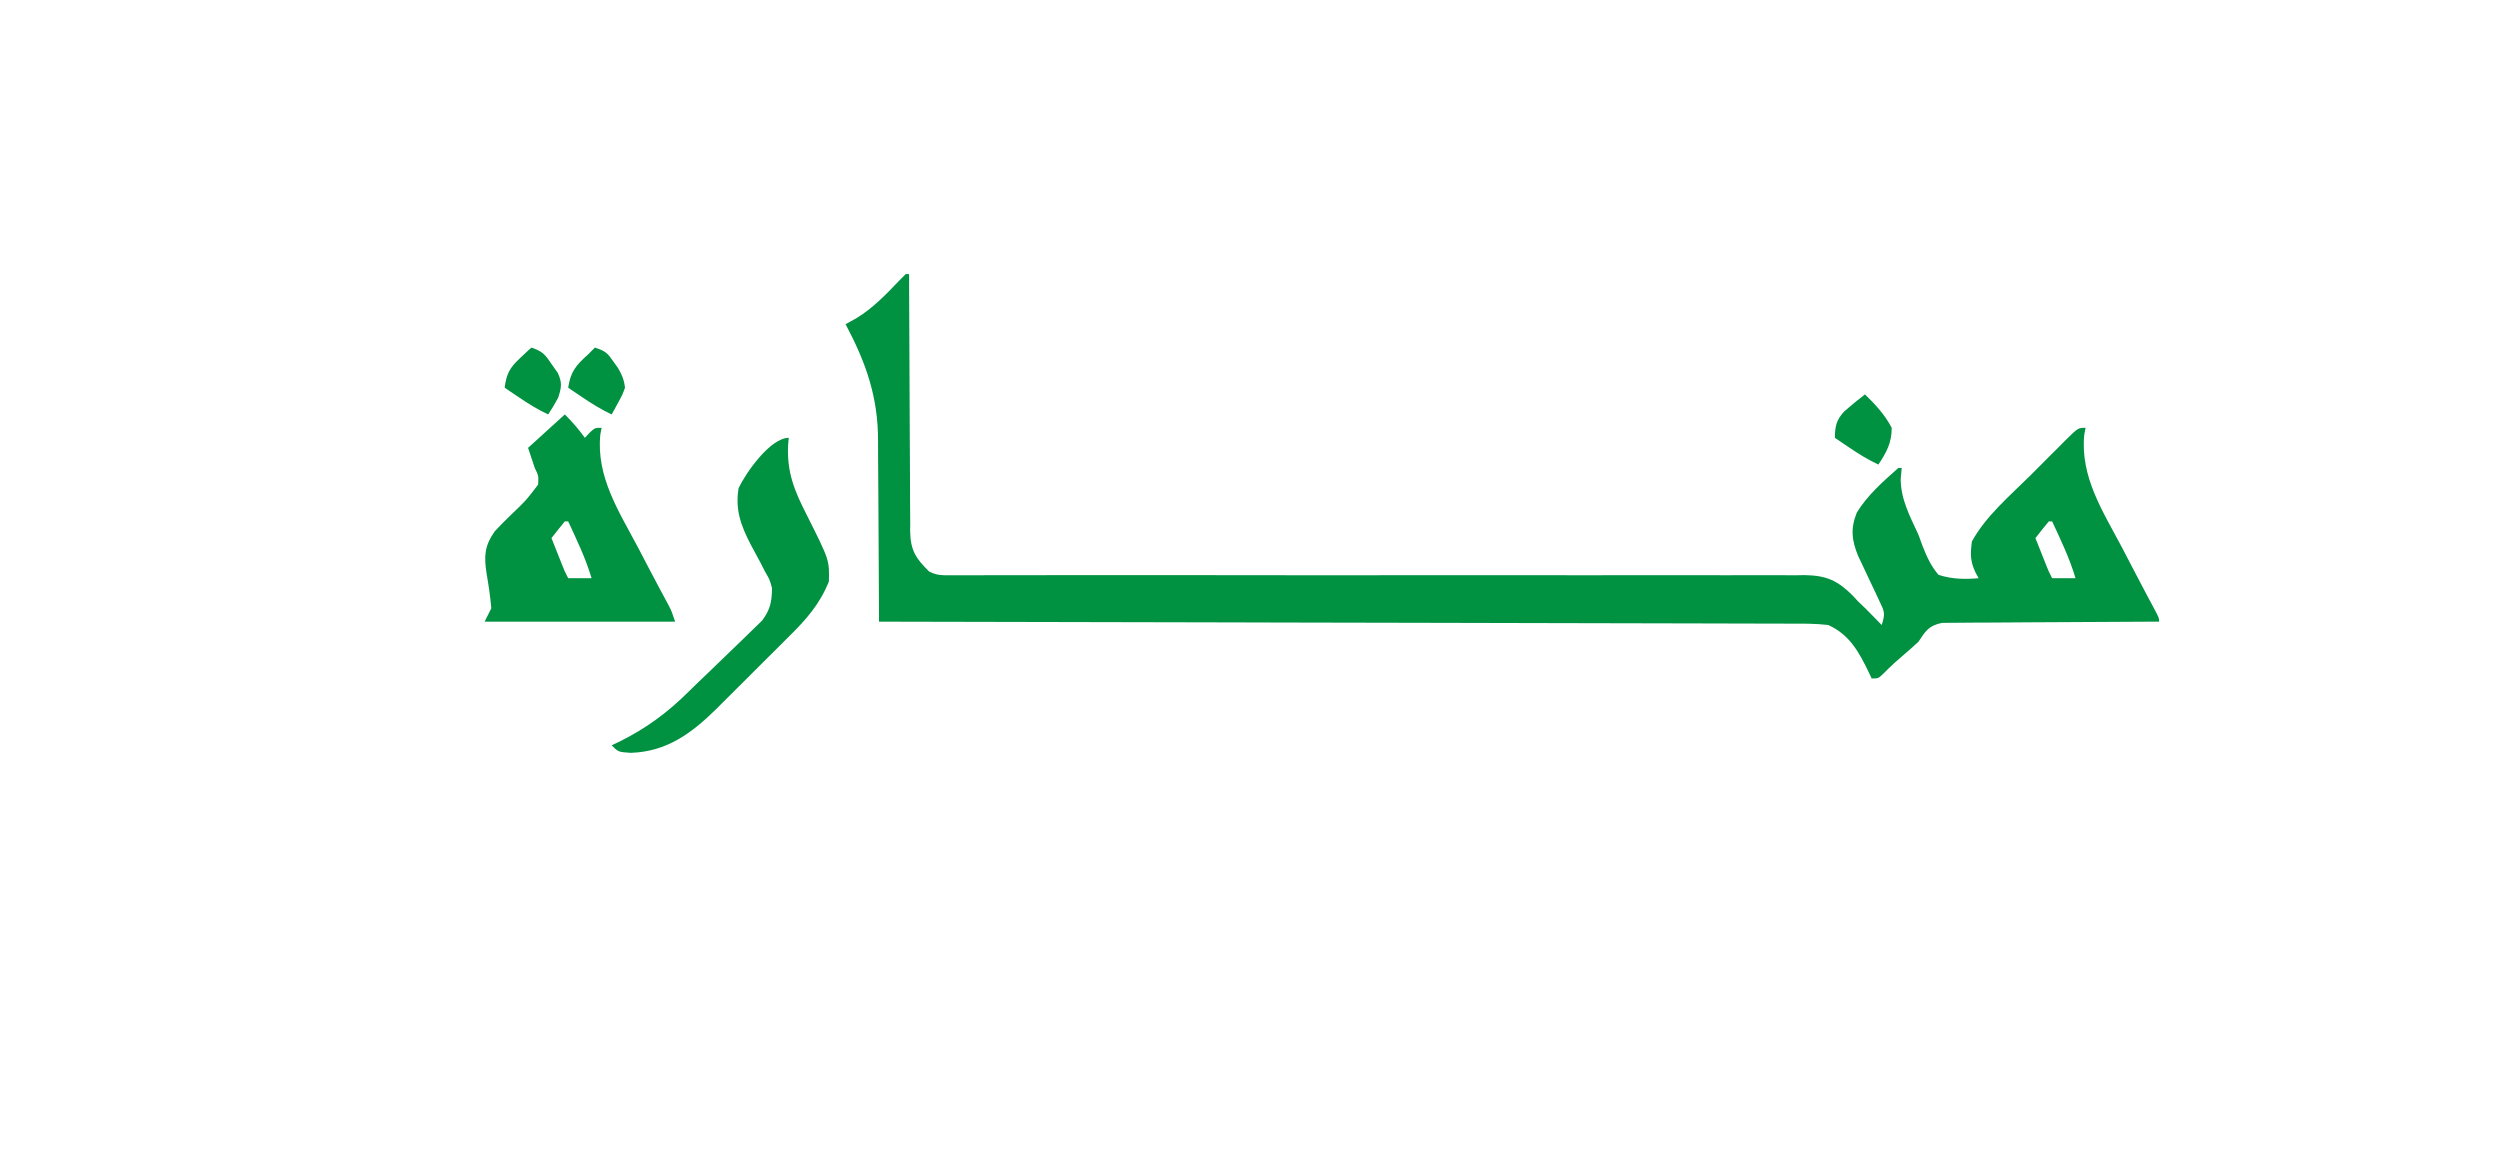<?xml version="1.0" encoding="UTF-8"?>
<svg version="1.1" xmlns="http://www.w3.org/2000/svg" width="748" height="352">
<path d="M0 0 C0.33 0 0.66 0 1 0 C1.001 1.027 1.003 2.053 1.004 3.111 C1.021 12.792 1.064 22.473 1.132 32.155 C1.166 37.132 1.191 42.109 1.196 47.086 C1.2 51.891 1.228 56.695 1.273 61.5 C1.286 63.331 1.291 65.163 1.286 66.994 C1.281 69.564 1.307 72.131 1.341 74.7 C1.328 75.832 1.328 75.832 1.314 76.986 C1.439 82.751 3.043 85.105 7 89 C9.366 90.183 10.771 90.123 13.409 90.119 C14.808 90.121 14.808 90.121 16.235 90.123 C17.267 90.119 18.298 90.115 19.361 90.111 C20.451 90.111 21.542 90.111 22.665 90.111 C26.344 90.11 30.023 90.102 33.702 90.094 C36.329 90.092 38.957 90.091 41.585 90.09 C46.52 90.088 51.456 90.085 56.391 90.079 C66.094 90.069 75.796 90.073 85.499 90.083 C87.026 90.084 88.553 90.086 90.08 90.087 C93.171 90.09 96.263 90.094 99.355 90.097 C107.308 90.105 115.261 90.112 123.213 90.118 C124.012 90.119 124.81 90.119 125.632 90.12 C138.56 90.129 151.487 90.116 164.415 90.096 C177.686 90.076 190.957 90.083 204.228 90.113 C212.414 90.131 220.599 90.128 228.785 90.097 C234.398 90.078 240.011 90.085 245.625 90.111 C248.862 90.126 252.099 90.125 255.337 90.102 C258.851 90.078 262.363 90.097 265.877 90.127 C266.895 90.11 267.913 90.093 268.962 90.075 C275.49 90.191 278.786 91.648 283.415 96.283 C283.938 96.85 284.461 97.416 285 98 C285.763 98.731 286.526 99.462 287.312 100.215 C288.148 101.068 288.148 101.068 289 101.938 C289.577 102.524 290.155 103.111 290.75 103.715 C291.163 104.139 291.575 104.563 292 105 C293.204 101.388 292.746 100.834 291.164 97.508 C290.759 96.638 290.355 95.768 289.938 94.871 C289.504 93.965 289.071 93.059 288.625 92.125 C287.779 90.338 286.938 88.549 286.102 86.758 C285.723 85.965 285.345 85.173 284.956 84.356 C283.034 79.619 282.614 76.199 284.57 71.336 C287.73 66.173 292.491 61.995 297 58 C297.33 58 297.66 58 298 58 C297.897 59.072 297.794 60.145 297.688 61.25 C297.698 67.43 300.464 72.489 303 78 C303.411 79.123 303.822 80.246 304.246 81.402 C305.568 84.702 306.702 87.281 309 90 C313.08 91.301 316.755 91.357 321 91 C320.52 90.111 320.52 90.111 320.031 89.203 C318.462 85.851 318.51 83.675 319 80 C323.13 72.429 330.39 66.306 336.451 60.288 C338.267 58.483 340.071 56.668 341.875 54.852 C343.025 53.702 344.176 52.554 345.328 51.406 C345.868 50.863 346.407 50.319 346.963 49.759 C350.77 46 350.77 46 353 46 C352.872 46.672 352.745 47.343 352.613 48.035 C351.35 60.754 358.26 71.105 364 82 C365.06 84.039 366.12 86.078 367.18 88.117 C369.481 92.534 371.809 96.935 374.165 101.324 C375 103 375 103 375 104 C373.735 104.002 373.735 104.002 372.445 104.004 C364.5 104.022 356.554 104.064 348.609 104.132 C344.524 104.166 340.44 104.191 336.354 104.196 C332.412 104.2 328.47 104.228 324.528 104.273 C323.024 104.286 321.52 104.291 320.016 104.286 C317.909 104.281 315.804 104.307 313.696 104.341 C312.497 104.347 311.298 104.354 310.063 104.361 C306.107 105.186 305.186 106.701 303 110 C301.699 111.223 300.366 112.413 299 113.562 C296.766 115.464 294.675 117.333 292.625 119.438 C291 121 291 121 289 121 C288.758 120.481 288.515 119.961 288.266 119.426 C285.303 113.26 282.476 107.916 276 105 C272.208 104.546 268.433 104.584 264.617 104.601 C263.453 104.595 262.289 104.588 261.09 104.581 C257.863 104.566 254.636 104.564 251.409 104.567 C247.928 104.568 244.447 104.551 240.966 104.537 C234.936 104.514 228.906 104.502 222.876 104.498 C214.157 104.491 205.439 104.468 196.72 104.441 C182.575 104.398 168.43 104.368 154.285 104.346 C140.544 104.325 126.804 104.298 113.063 104.262 C112.216 104.26 111.369 104.258 110.497 104.256 C106.247 104.245 101.998 104.234 97.749 104.222 C62.5 104.129 27.25 104.057 -8 104 C-8.001 103.177 -8.003 102.354 -8.004 101.506 C-8.022 93.695 -8.064 85.886 -8.132 78.075 C-8.166 74.061 -8.191 70.048 -8.196 66.033 C-8.2 62.149 -8.229 58.266 -8.273 54.382 C-8.286 52.911 -8.291 51.439 -8.286 49.968 C-8.255 36.788 -11.885 26.551 -18 15 C-16.886 14.381 -15.773 13.762 -14.625 13.125 C-9.726 10.101 -5.964 6.153 -2.004 2.012 C-1.343 1.348 -0.681 0.684 0 0 Z M342 74 C340.642 75.646 339.307 77.313 338 79 C338.645 80.625 339.291 82.25 339.938 83.875 C340.297 84.78 340.657 85.685 341.027 86.617 C341.949 88.961 341.949 88.961 343 91 C345.31 91 347.62 91 350 91 C348.24 85.08 345.603 79.584 343 74 C342.67 74 342.34 74 342 74 Z " fill="#009141" transform="translate(271,82)"/>
<path d="M0 0 C2.283 2.283 4.124 4.409 6 7 C6.454 6.505 6.907 6.01 7.375 5.5 C9 4 9 4 11 4 C10.809 5.007 10.809 5.007 10.613 6.035 C9.351 18.745 16.255 29.114 22 40 C22.974 41.867 23.948 43.734 24.922 45.602 C26.967 49.51 29.04 53.402 31.143 57.28 C32 59 32 59 33 62 C14.19 62 -4.62 62 -24 62 C-23.34 60.68 -22.68 59.36 -22 58 C-22.296 54.509 -22.802 51.139 -23.402 47.691 C-24.183 42.488 -24.129 39.497 -21 35 C-19.338 33.204 -17.616 31.493 -15.855 29.793 C-11.572 25.699 -11.572 25.699 -8 21 C-7.838 18.394 -7.838 18.394 -9 16 C-9.66 14.02 -10.32 12.04 -11 10 C-7.37 6.7 -3.74 3.4 0 0 Z M0 32 C-1.358 33.646 -2.693 35.313 -4 37 C-3.355 38.625 -2.709 40.25 -2.062 41.875 C-1.703 42.78 -1.343 43.685 -0.973 44.617 C-0.051 46.961 -0.051 46.961 1 49 C3.31 49 5.62 49 8 49 C6.24 43.08 3.603 37.584 1 32 C0.67 32 0.34 32 0 32 Z " fill="#009141" transform="translate(169,124)"/>
<path d="M0 0 C-0.063 0.653 -0.126 1.305 -0.191 1.978 C-0.638 10.269 1.706 15.895 5.438 23.188 C12.166 36.587 12.166 36.587 12 43 C9.214 49.85 5.243 54.332 0.016 59.48 C-0.759 60.256 -1.533 61.032 -2.331 61.832 C-3.964 63.462 -5.601 65.088 -7.243 66.71 C-9.741 69.178 -12.219 71.665 -14.695 74.154 C-16.291 75.743 -17.887 77.331 -19.484 78.918 C-20.218 79.655 -20.952 80.391 -21.707 81.15 C-29.126 88.436 -36.547 93.92 -47.312 94.25 C-51 94 -51 94 -53 92 C-52.201 91.622 -51.402 91.245 -50.578 90.855 C-42.642 86.878 -36.31 82.255 -30.006 75.978 C-27.989 73.989 -25.943 72.032 -23.891 70.079 C-21.862 68.14 -19.849 66.186 -17.838 64.229 C-16.827 63.249 -15.812 62.274 -14.792 61.303 C-13.343 59.92 -11.915 58.515 -10.488 57.109 C-9.228 55.887 -9.228 55.887 -7.943 54.64 C-5.503 51.325 -5.104 49.092 -5 45 C-5.725 42.386 -5.725 42.386 -7.09 40.039 C-7.544 39.155 -7.999 38.27 -8.467 37.359 C-9.443 35.544 -10.42 33.729 -11.396 31.914 C-14.338 26.189 -16.094 21.486 -15 15 C-12.808 10.426 -5.533 0 0 0 Z " fill="#009141" transform="translate(236,131)"/>
<path d="M0 0 C3.118 3.036 5.979 6.115 8 10 C8 14.46 6.47 17.348 4 21 C0.893 19.532 -1.905 17.8 -4.75 15.875 C-5.549 15.336 -6.348 14.797 -7.172 14.242 C-7.775 13.832 -8.378 13.422 -9 13 C-9 9.56 -8.536 7.567 -6.152 5.043 C-4.142 3.302 -2.107 1.622 0 0 Z " fill="#009141" transform="translate(558,118)"/>
<path d="M0 0 C3.559 1.186 4.177 2.21 6.25 5.25 C7.062 6.402 7.062 6.402 7.891 7.578 C9.262 10.571 9 11.909 8 15 C6.438 17.812 6.438 17.812 5 20 C1.893 18.532 -0.905 16.8 -3.75 14.875 C-4.549 14.336 -5.348 13.797 -6.172 13.242 C-6.775 12.832 -7.378 12.422 -8 12 C-7.494 7.877 -6.47 6 -3.438 3.188 C-2.797 2.583 -2.156 1.978 -1.496 1.355 C-1.002 0.908 -0.509 0.461 0 0 Z " fill="#009141" transform="translate(159,104)"/>
<path d="M0 0 C3.265 1.088 3.74 1.612 5.625 4.312 C6.05 4.907 6.476 5.501 6.914 6.113 C8.094 8.164 8.733 9.645 9 12 C8.223 14.141 8.223 14.141 7.062 16.25 C6.682 16.956 6.302 17.663 5.91 18.391 C5.61 18.922 5.309 19.453 5 20 C1.893 18.532 -0.905 16.8 -3.75 14.875 C-4.549 14.336 -5.348 13.797 -6.172 13.242 C-6.775 12.832 -7.378 12.422 -8 12 C-7.275 7.138 -5.66 5.303 -2 2 C-1.34 1.34 -0.68 0.68 0 0 Z " fill="#009141" transform="translate(178,104)"/>
</svg>
